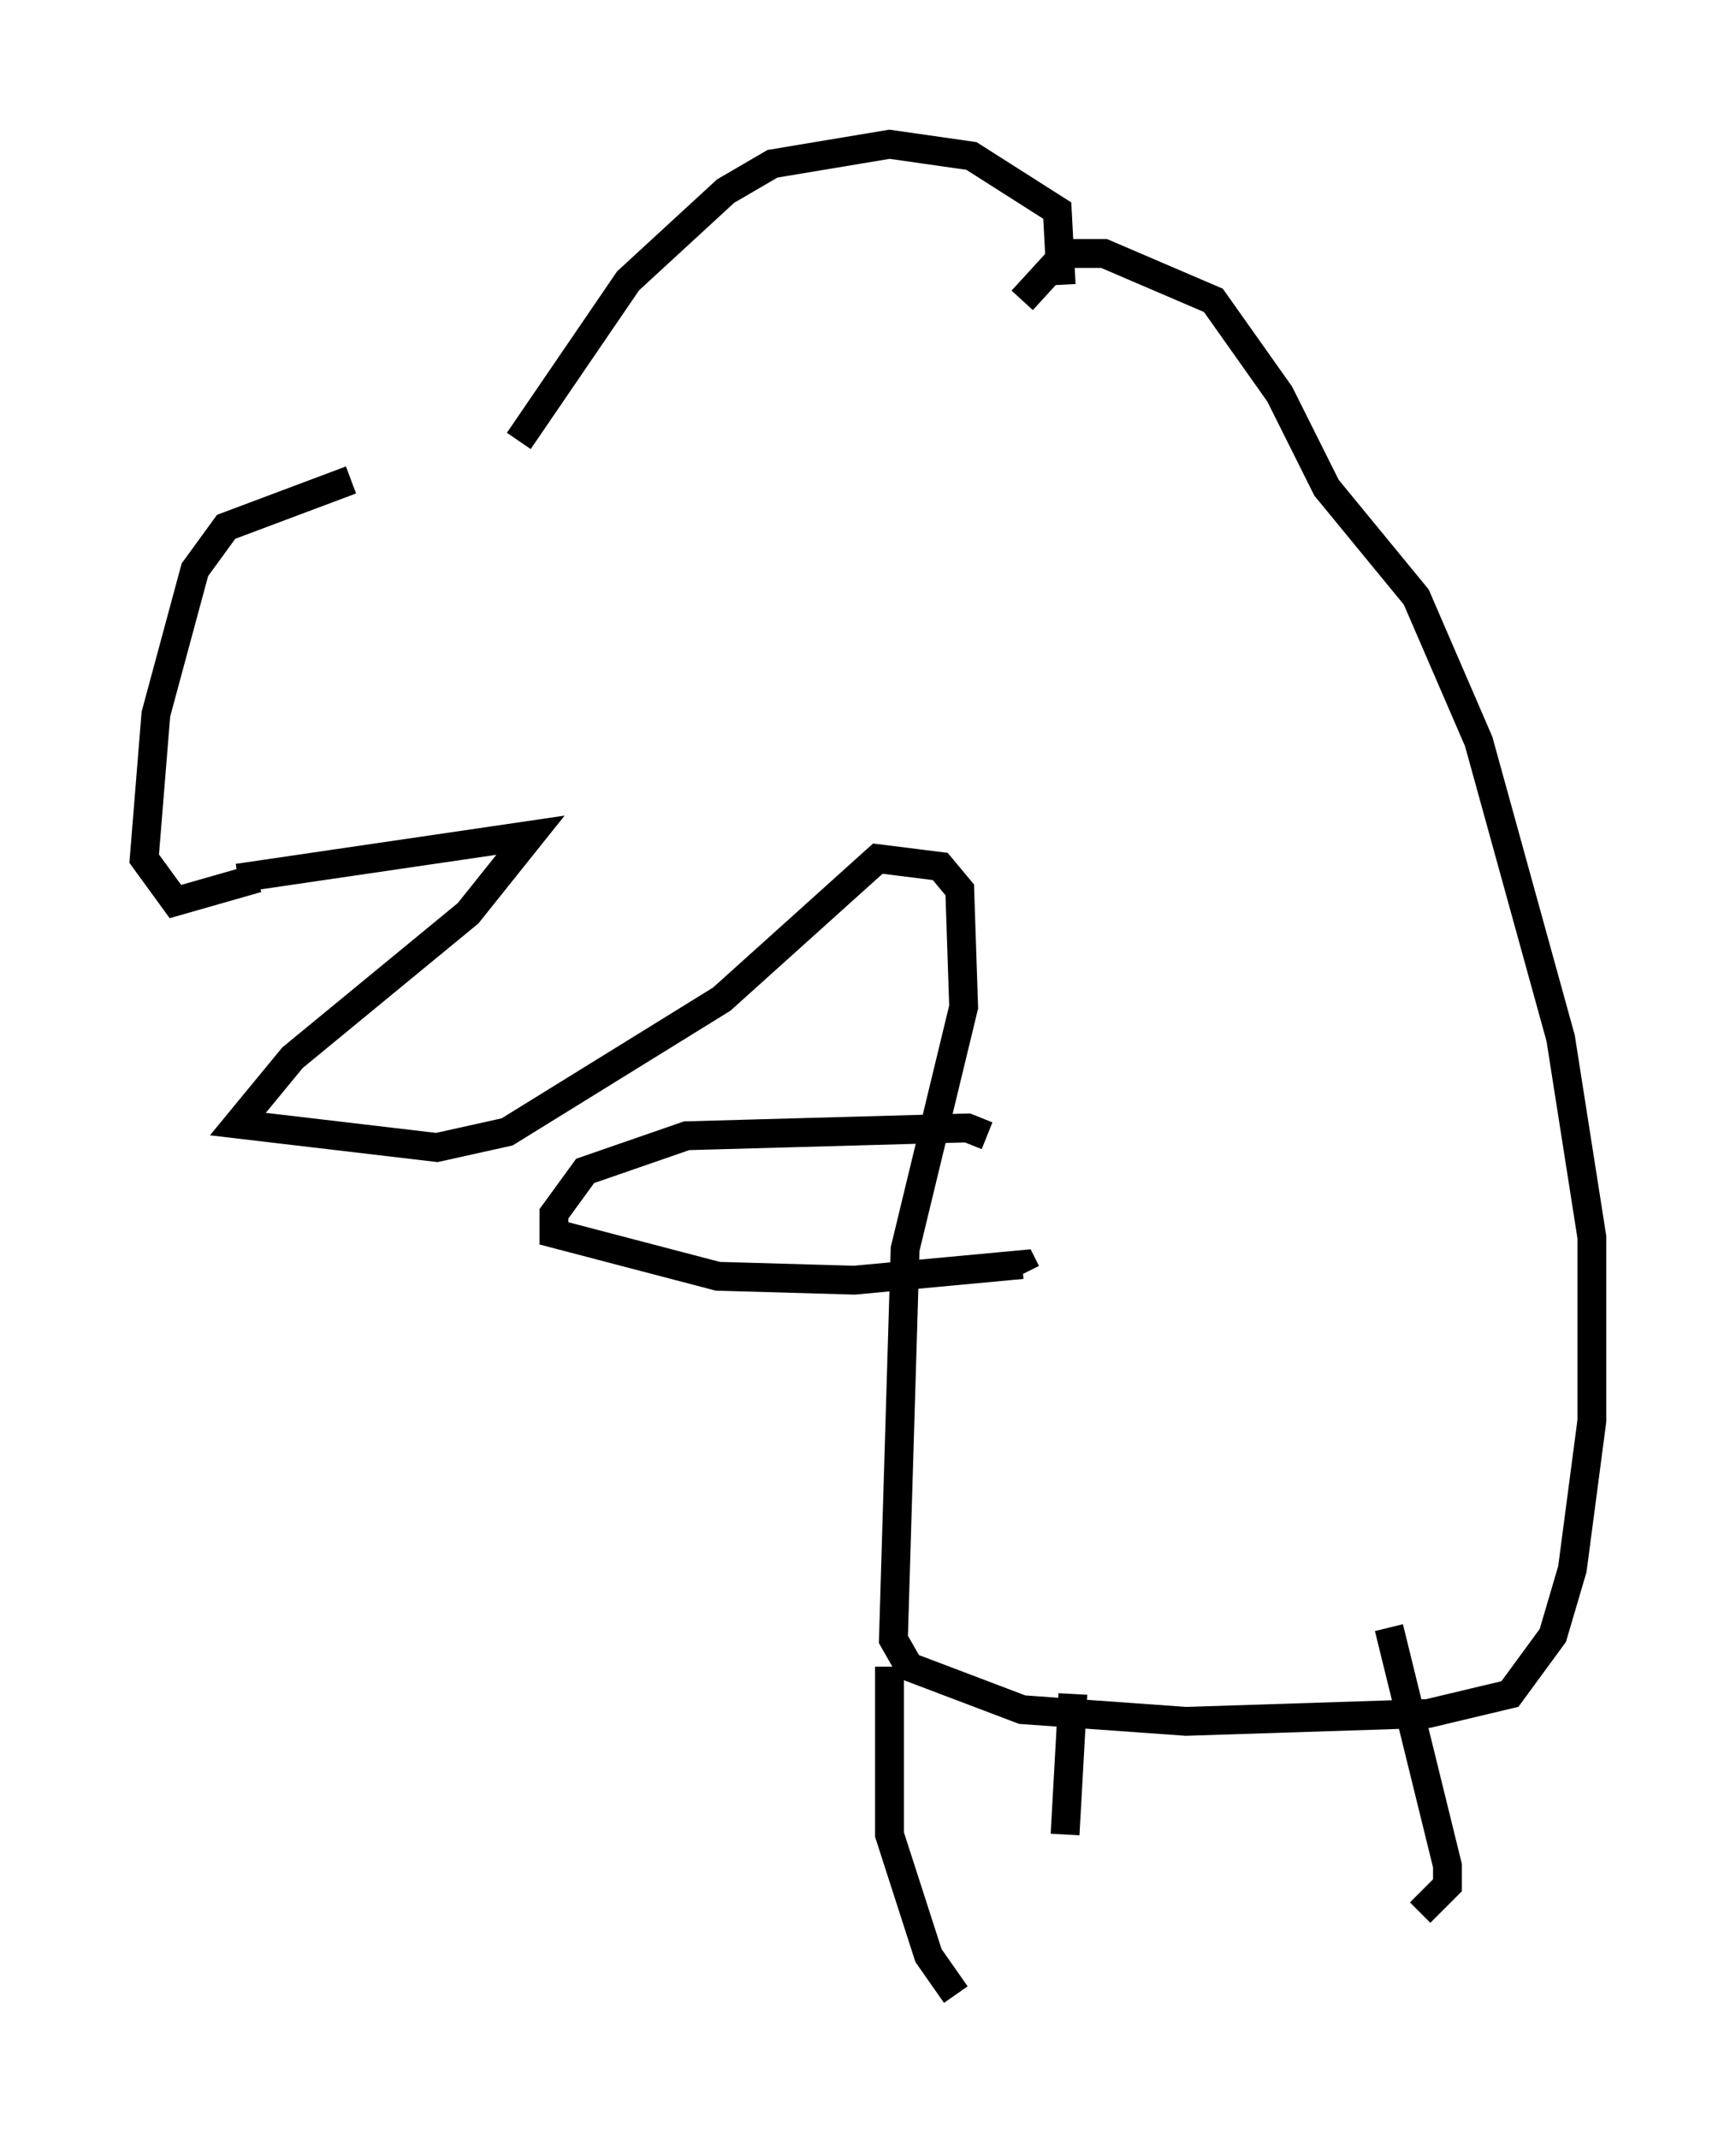 <?xml version="1.0" encoding="utf-8" ?>
<svg baseProfile="full" height="74.14" version="1.1" width="60.202" xmlns="http://www.w3.org/2000/svg" xmlns:ev="http://www.w3.org/2001/xml-events" xmlns:xlink="http://www.w3.org/1999/xlink"><defs /><rect fill="white" height="74.14" width="60.202" x="0" y="0" /><path d="M18.532, 16.908 m-6.36, -0.271 l-4.33, 1.624 -1.083, 1.488 l-1.353, 5.007 -0.406, 5.007 l1.083, 1.488 2.842, -0.812 m9.066, -15.155 l3.789, -5.548 3.383, -3.112 l1.624, -0.947 4.059, -0.677 l2.842, 0.406 2.977, 1.894 l0.135, 2.571 m-28.552, 20.568 l10.149, -1.488 -2.165, 2.706 l-6.089, 5.007 -1.894, 2.3 l6.901, 0.812 2.436, -0.541 l7.442, -4.601 5.413, -4.871 l2.165, 0.271 0.677, 0.812 l0.135, 4.059 -2.03, 8.39 l-0.406, 13.532 0.541, 0.947 l3.924, 1.488 5.683, 0.406 l8.39, -0.271 2.842, -0.677 l1.488, -2.03 0.677, -2.3 l0.677, -5.142 0.0, -6.36 l-1.083, -6.901 -2.842, -10.284 l-2.165, -5.007 -3.112, -3.789 l-1.624, -3.248 -2.3, -3.248 l-3.789, -1.624 -1.353, 0.0 l-1.488, 1.624 m-1.218, 28.958 l-0.677, -0.271 -9.743, 0.271 l-3.518, 1.218 -1.083, 1.488 l0.0, 0.677 5.683, 1.488 l4.736, 0.135 5.819, -0.541 l0.135, 0.271 m-4.736, 13.667 l0.0, 5.819 1.353, 4.195 l0.947, 1.353 m15.02, -12.72 l2.03, 8.254 0.0, 0.677 l-0.947, 0.947 m-12.043, -7.578 l-0.271, 4.871 m0.271, -0.947 " fill="none" stroke="black" stroke-width="1" /></svg>